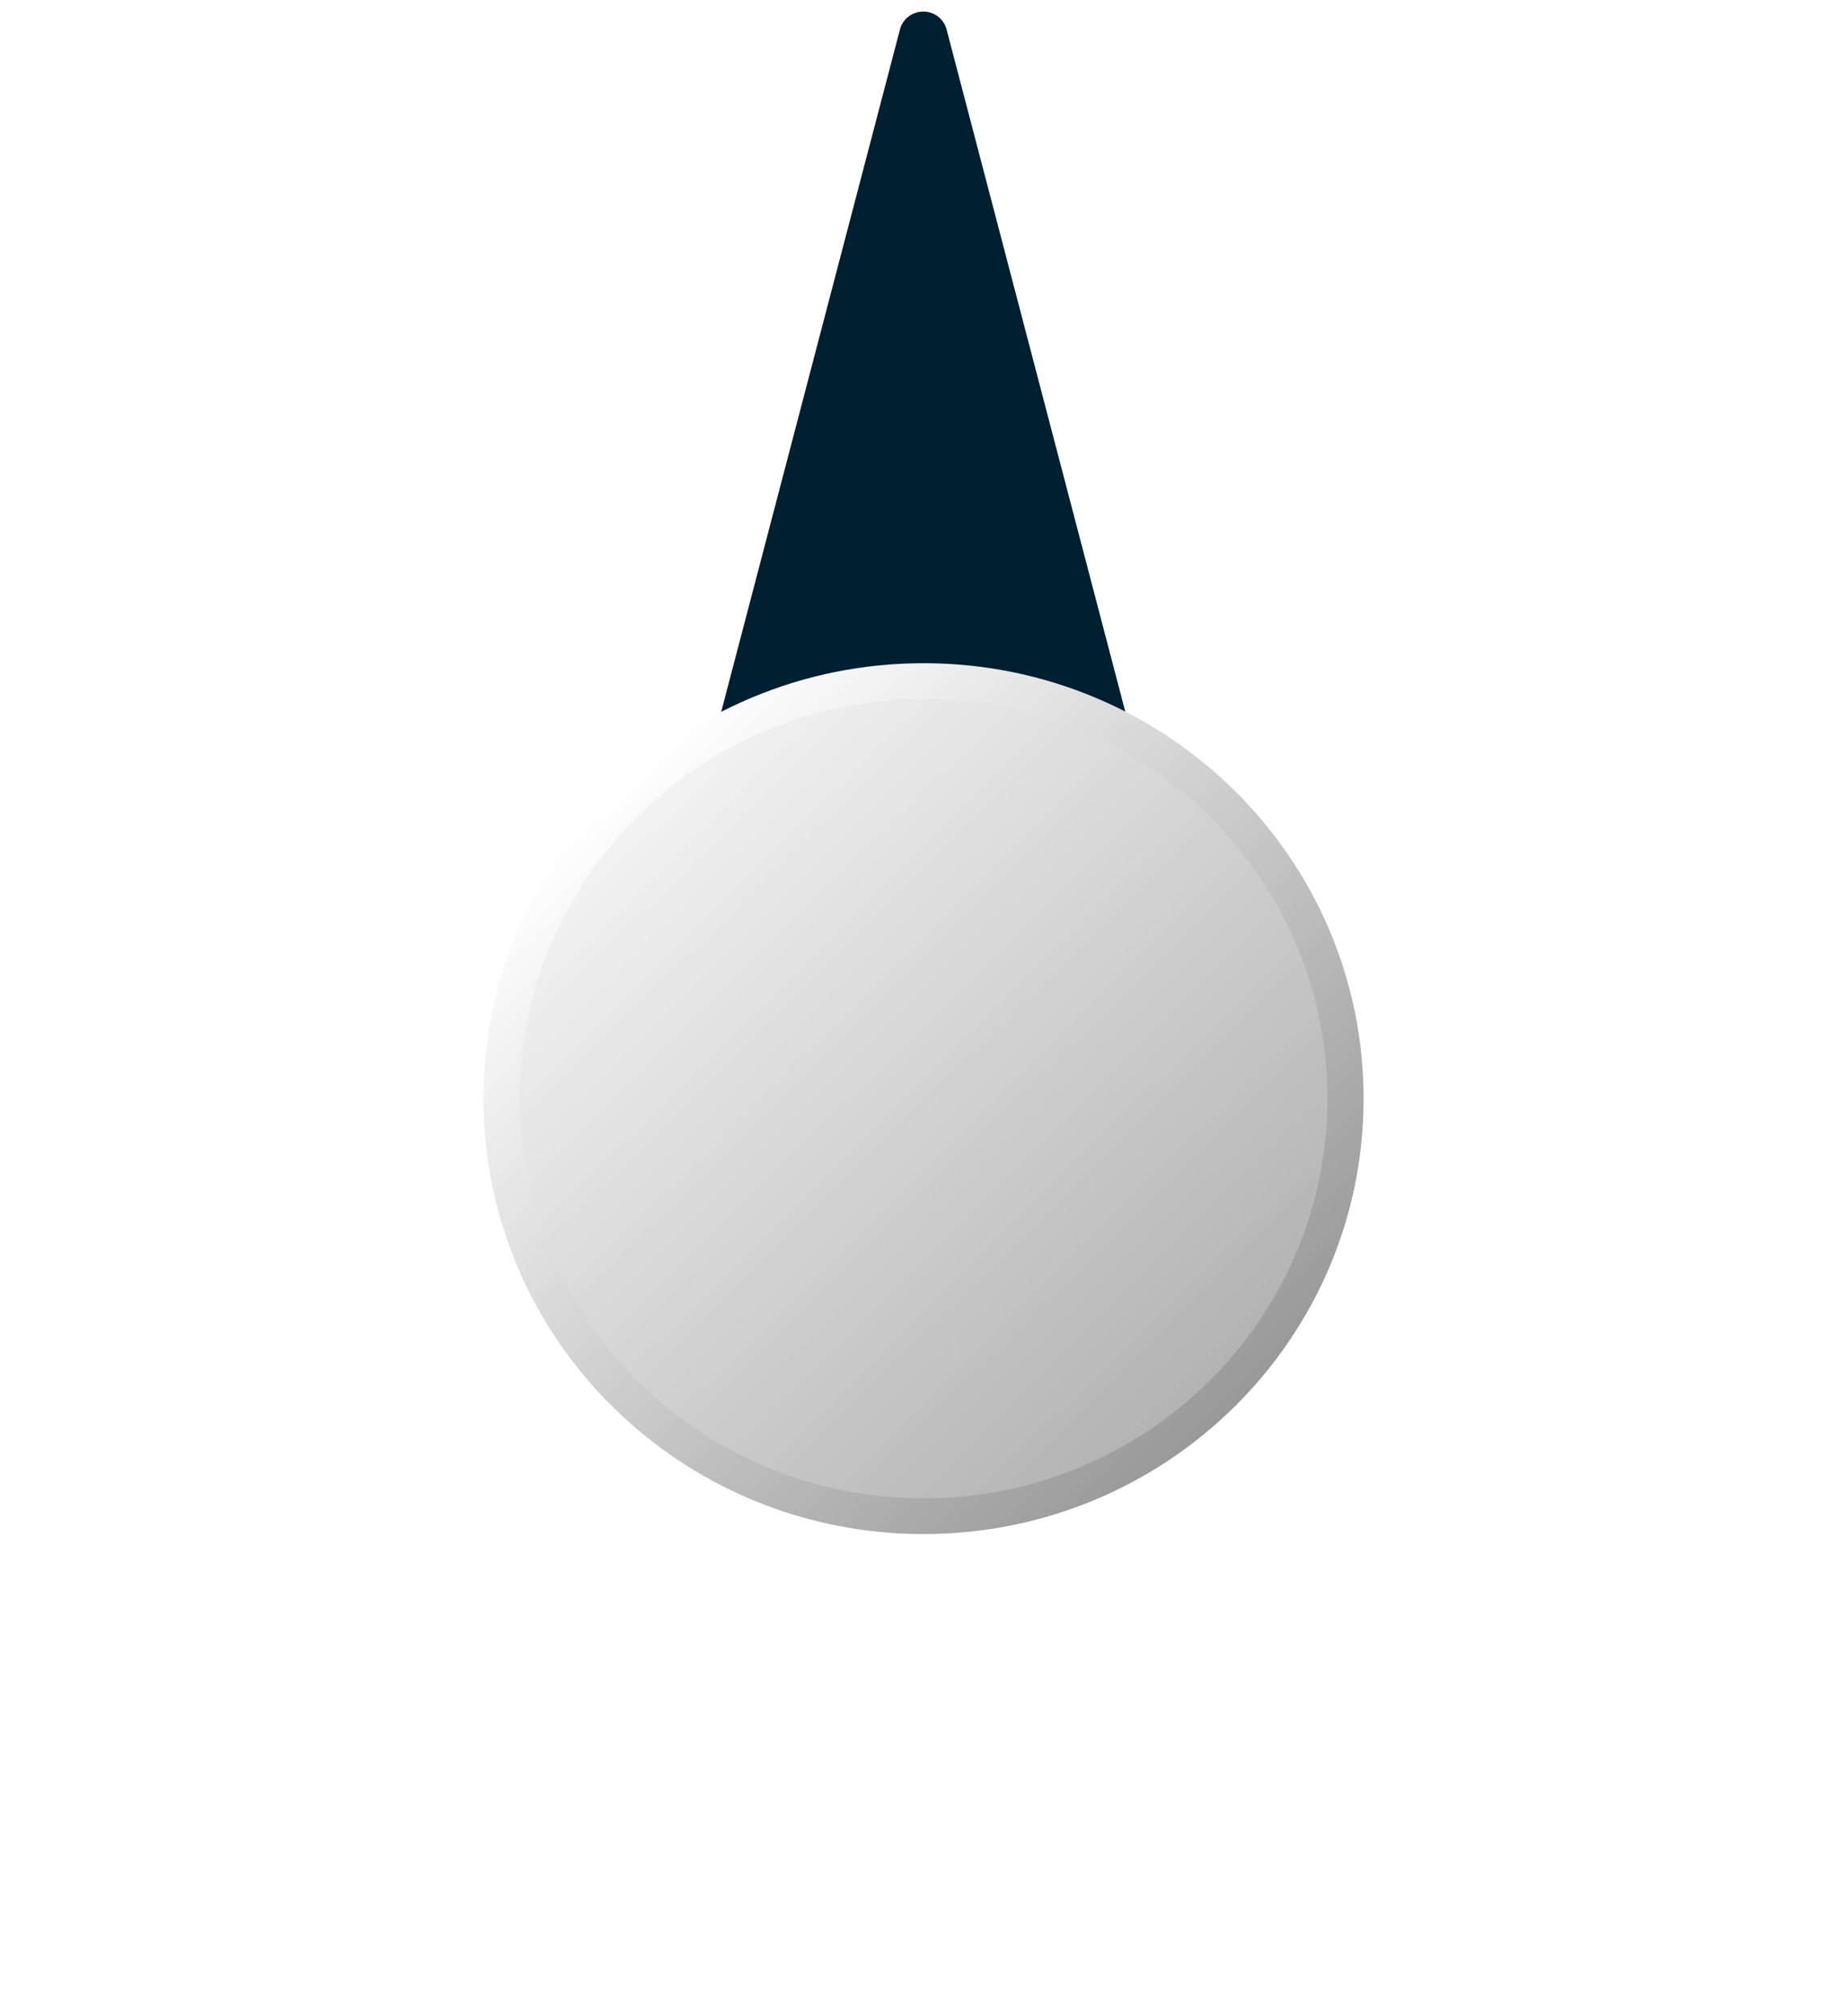 <svg width="88" height="96" viewBox="0 0 88 96" fill="none" xmlns="http://www.w3.org/2000/svg">
<g style="mix-blend-mode:multiply">
<g style="mix-blend-mode:multiply" opacity="0.01">
<path d="M43.395 2.307L34.217 35.633C34.132 35.941 34.12 36.265 34.182 36.578C34.244 36.892 34.378 37.188 34.574 37.442C34.77 37.696 35.023 37.901 35.313 38.043C35.603 38.185 35.922 38.259 36.245 38.259H54.6C54.923 38.259 55.242 38.185 55.532 38.043C55.822 37.902 56.074 37.696 56.27 37.442C56.466 37.187 56.6 36.892 56.662 36.578C56.724 36.264 56.711 35.941 56.625 35.633L47.446 2.307C46.884 0.268 43.961 0.268 43.395 2.307Z" fill="#CACACA"/>
<path d="M43.031 4.451L35.077 34.788C35.038 34.936 35.034 35.09 35.066 35.24C35.098 35.389 35.163 35.529 35.259 35.649C35.354 35.769 35.476 35.866 35.615 35.932C35.754 35.998 35.907 36.031 36.061 36.029H51.967C52.121 36.031 52.274 35.998 52.413 35.932C52.552 35.866 52.674 35.769 52.77 35.649C52.865 35.529 52.931 35.389 52.962 35.24C52.994 35.09 52.99 34.936 52.952 34.788L44.985 4.451C44.933 4.234 44.808 4.04 44.631 3.902C44.453 3.763 44.234 3.688 44.008 3.688C43.782 3.688 43.562 3.763 43.385 3.902C43.208 4.04 43.083 4.234 43.031 4.451Z" fill="#020202"/>
</g>
<g style="mix-blend-mode:multiply">
<path d="M43.028 4.463L35.081 34.788C35.042 34.934 35.038 35.087 35.069 35.235C35.1 35.383 35.164 35.522 35.258 35.641C35.351 35.76 35.471 35.857 35.608 35.923C35.745 35.99 35.895 36.024 36.048 36.024H51.942C52.094 36.024 52.245 35.989 52.381 35.922C52.518 35.856 52.638 35.759 52.731 35.64C52.824 35.521 52.889 35.382 52.92 35.234C52.95 35.087 52.947 34.934 52.909 34.788L44.962 4.463C44.907 4.252 44.781 4.064 44.606 3.93C44.431 3.796 44.216 3.723 43.995 3.723C43.773 3.723 43.559 3.796 43.383 3.93C43.208 4.064 43.083 4.252 43.028 4.463Z" fill="#010101"/>
</g>
<g style="mix-blend-mode:multiply">
<path d="M43.015 4.473L35.083 34.771C35.043 34.916 35.038 35.069 35.068 35.217C35.097 35.365 35.161 35.504 35.255 35.623C35.348 35.742 35.468 35.838 35.605 35.904C35.742 35.969 35.893 36.002 36.045 36H51.929C52.082 36.002 52.232 35.968 52.369 35.903C52.506 35.837 52.626 35.741 52.719 35.622C52.812 35.503 52.875 35.364 52.905 35.216C52.935 35.069 52.929 34.916 52.889 34.771L44.947 4.473C44.903 4.252 44.783 4.053 44.607 3.909C44.431 3.766 44.209 3.688 43.981 3.688C43.753 3.688 43.532 3.766 43.356 3.909C43.18 4.053 43.059 4.252 43.015 4.473Z" fill="black"/>
</g>
</g>
<path d="M42.879 1.399L33.704 36.402C33.659 36.569 33.654 36.745 33.689 36.915C33.724 37.085 33.798 37.245 33.906 37.382C34.013 37.519 34.15 37.63 34.308 37.707C34.465 37.783 34.638 37.823 34.814 37.823H53.164C53.339 37.822 53.512 37.782 53.669 37.706C53.826 37.629 53.964 37.518 54.071 37.381C54.178 37.244 54.252 37.084 54.287 36.915C54.322 36.745 54.318 36.569 54.274 36.402L45.099 1.399C45.035 1.156 44.891 0.941 44.69 0.788C44.489 0.634 44.243 0.551 43.989 0.551C43.735 0.551 43.488 0.634 43.287 0.788C43.086 0.941 42.943 1.156 42.879 1.399Z" fill="#001F30"/>
<g style="mix-blend-mode:multiply" filter="url(#filter0_f_40000014_17408)">
<path d="M44 80C59.464 80 72 67.603 72 52.311C72 37.019 59.464 24.622 44 24.622C28.536 24.622 16 37.019 16 52.311C16 67.603 28.536 80 44 80Z" fill="url(#paint0_radial_40000014_17408)" fill-opacity="0.9" style="mix-blend-mode:multiply"/>
</g>
<path d="M44.002 73.044C55.581 73.044 64.968 63.762 64.968 52.311C64.968 40.86 55.581 31.578 44.002 31.578C32.422 31.578 23.035 40.86 23.035 52.311C23.035 63.762 32.422 73.044 44.002 73.044Z" fill="url(#paint1_linear_40000014_17408)"/>
<path d="M44.002 71.341C54.629 71.341 63.245 62.821 63.245 52.311C63.245 41.801 54.629 33.282 44.002 33.282C33.374 33.282 24.758 41.801 24.758 52.311C24.758 62.821 33.374 71.341 44.002 71.341Z" fill="url(#paint2_linear_40000014_17408)"/>
<defs>
<filter id="filter0_f_40000014_17408" x="0.729" y="9.352" width="86.541" height="85.919" filterUnits="userSpaceOnUse" color-interpolation-filters="sRGB">
<feFlood flood-opacity="0" result="BackgroundImageFix"/>
<feBlend mode="normal" in="SourceGraphic" in2="BackgroundImageFix" result="shape"/>
<feGaussianBlur stdDeviation="7.635" result="effect1_foregroundBlur_40000014_17408"/>
</filter>
<linearGradient id="paint1_linear_40000014_17408" x1="29.176" y1="37.652" x2="58.497" y2="67.303" gradientUnits="userSpaceOnUse">
<stop stop-color="white"/>
<stop offset="1" stop-color="#999999"/>
</linearGradient>
<linearGradient id="paint2_linear_40000014_17408" x1="30.395" y1="38.857" x2="57.306" y2="66.071" gradientUnits="userSpaceOnUse">
<stop stop-color="#F2F2F2"/>
<stop offset="1" stop-color="#B3B3B3"/>
</linearGradient>
</defs>
</svg>
